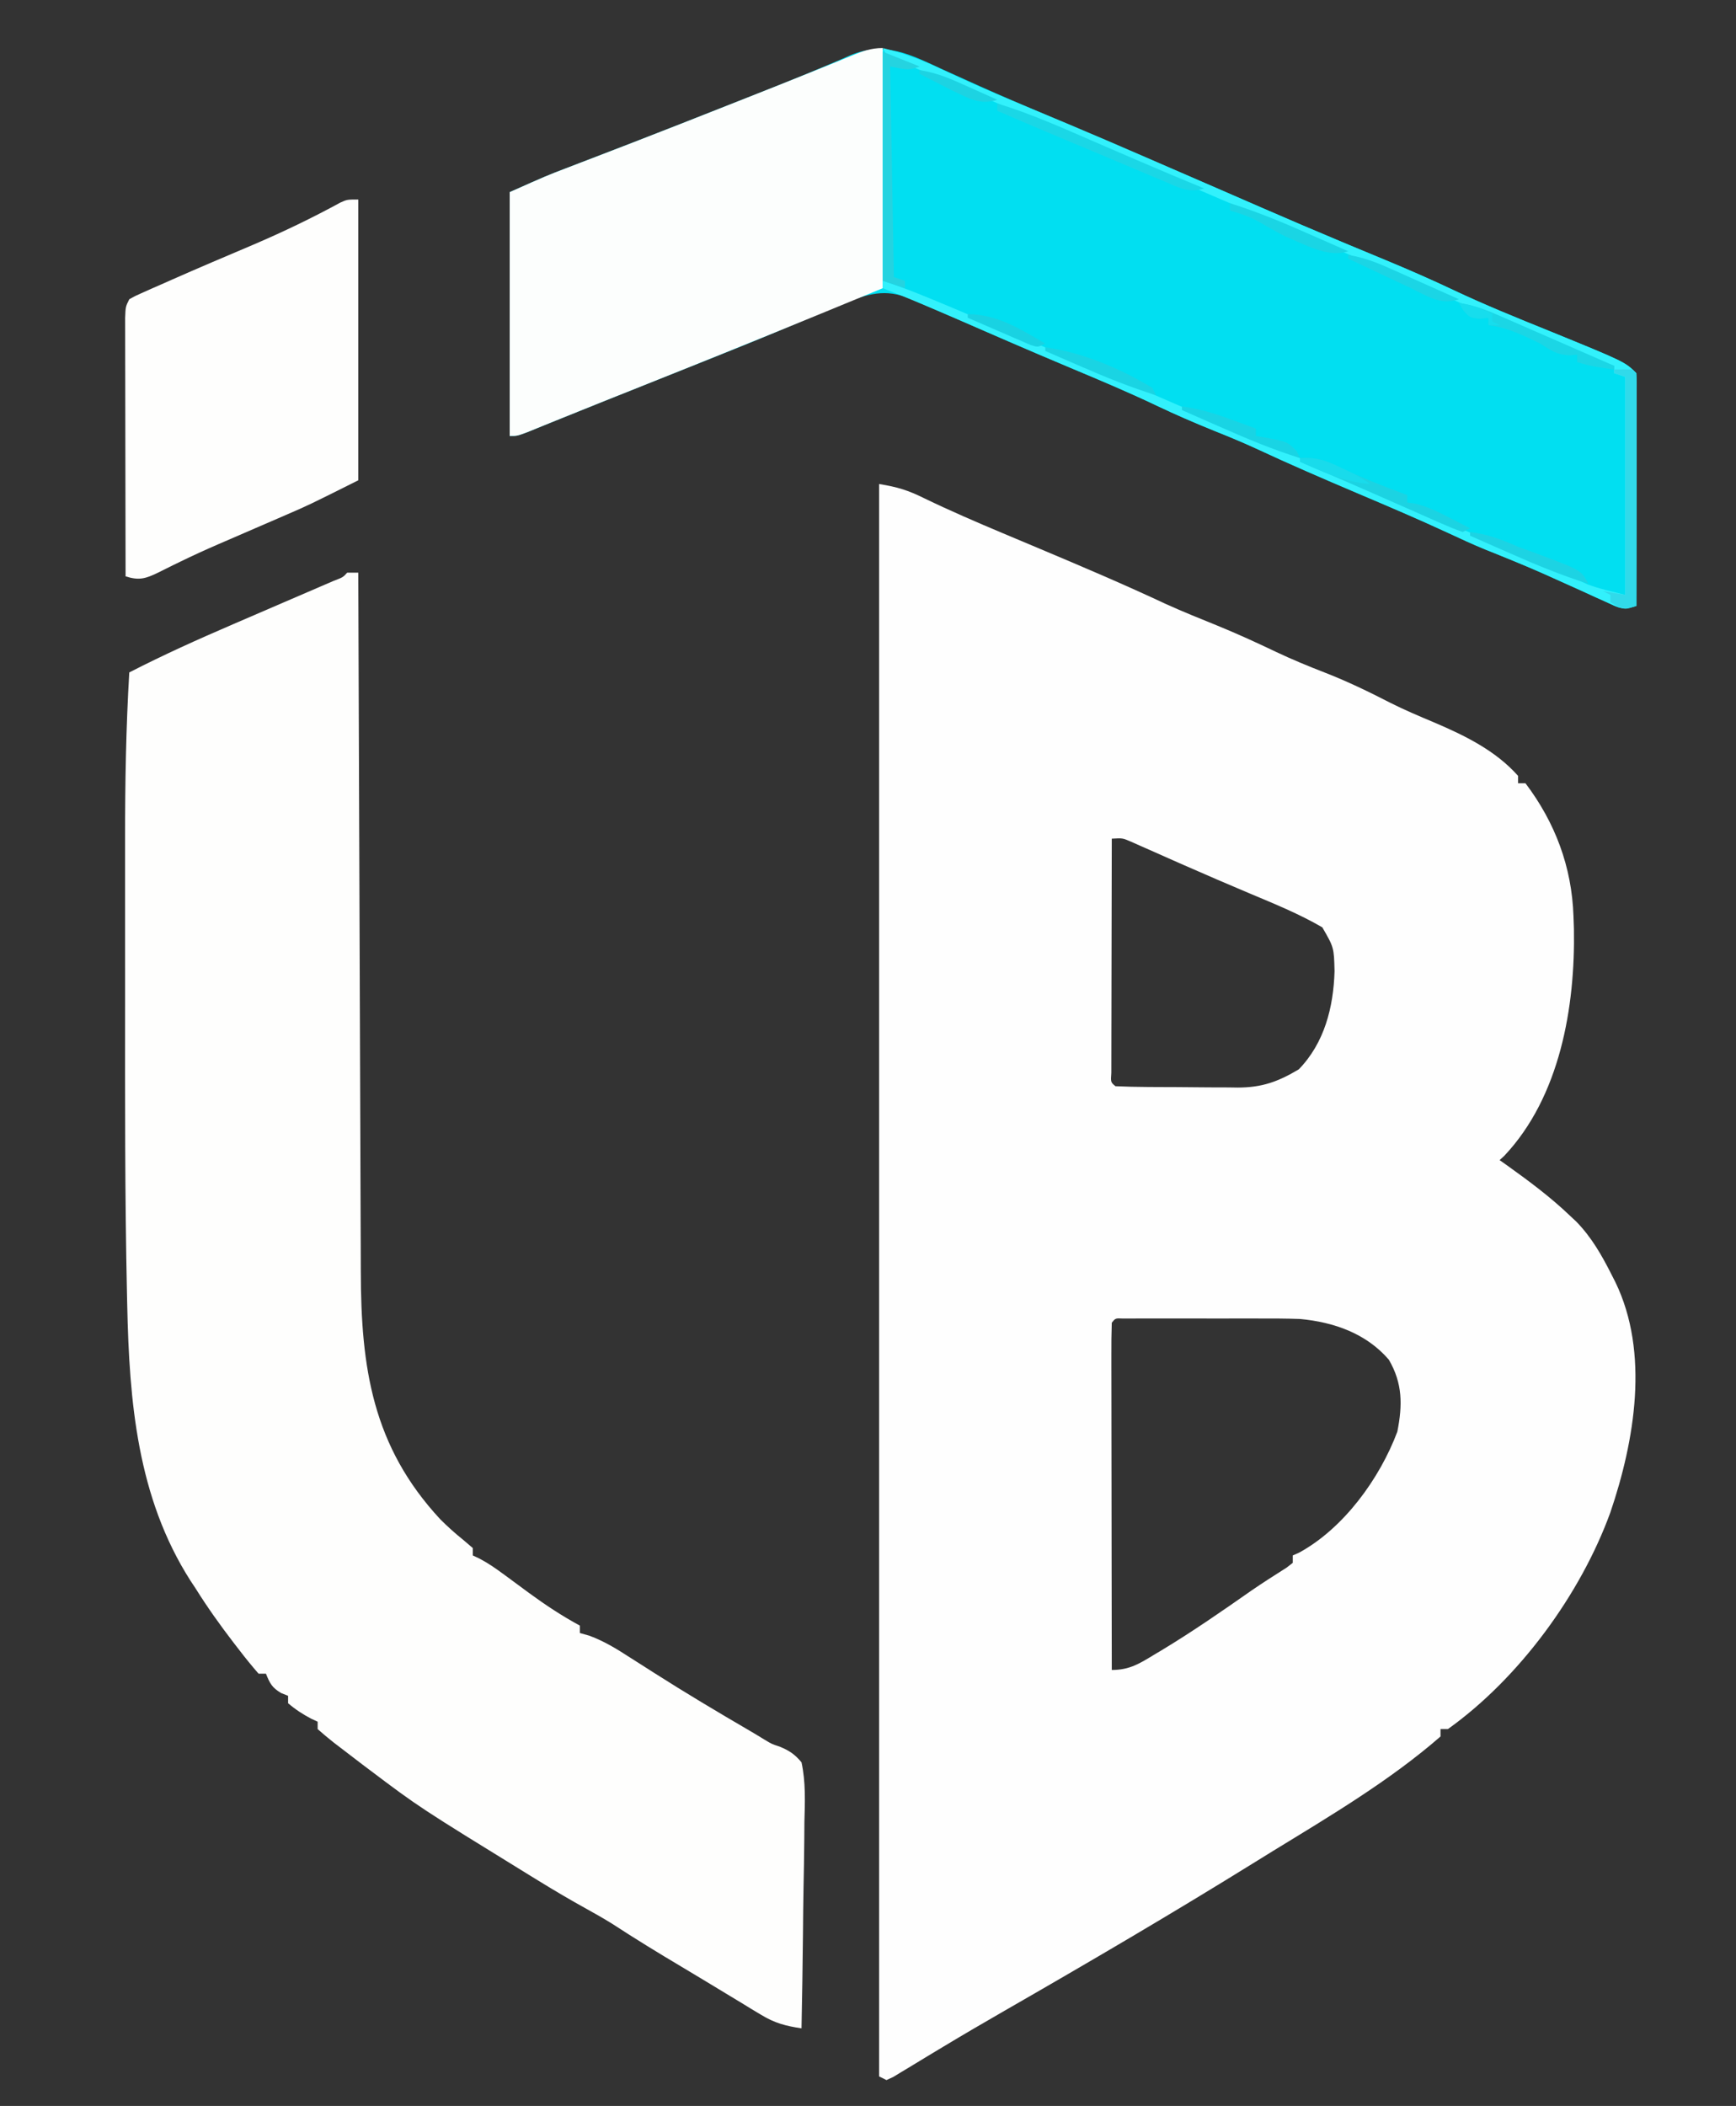 <?xml version="1.0" encoding="UTF-8"?>
<svg version="1.1" xmlns="http://www.w3.org/2000/svg" width="470" height="570">
<rect width="100%" height="100%" fill="#333333" stroke="none"/>
<path d="M0 0 C5.092 0.849 7.792 1.667 12.25 3.875 C19.28 7.273 26.427 10.351 33.625 13.375 C34.742 13.845 35.859 14.315 37.01 14.799 C39.257 15.744 41.505 16.689 43.752 17.633 C55.171 22.439 66.556 27.282 77.773 32.543 C82.318 34.595 86.938 36.45 91.559 38.323 C96.952 40.525 102.218 42.936 107.474 45.445 C111.774 47.479 116.128 49.282 120.562 51 C126.702 53.386 132.536 56.201 138.391 59.215 C142.245 61.165 146.209 62.823 150.188 64.5 C158.529 68.057 166.888 72.117 173 79 C173 79.66 173 80.32 173 81 C173.66 81 174.32 81 175 81 C183.045 91.639 187.556 103.628 188 117 C188.04 118.131 188.08 119.261 188.121 120.426 C188.493 141.501 184.364 165.814 169.285 181.82 C168.861 182.21 168.437 182.599 168 183 C168.701 183.496 169.403 183.993 170.125 184.504 C176.024 188.728 181.749 192.985 187 198 C187.583 198.545 188.165 199.091 188.766 199.652 C192.927 203.935 195.636 208.715 198.312 214 C198.819 214.997 198.819 214.997 199.336 216.013 C208.621 235.131 204.584 258.95 197.98 278.371 C189.908 300.543 173.307 323.209 154 337 C153.34 337 152.68 337 152 337 C152 337.66 152 338.32 152 339 C138.387 350.874 122.139 360.506 106.77 369.915 C105.175 370.893 103.585 371.879 101.996 372.867 C79.595 386.767 56.84 400.101 33.979 413.227 C28.461 416.401 22.966 419.605 17.512 422.887 C16.497 423.495 15.483 424.104 14.438 424.731 C12.514 425.89 10.593 427.055 8.677 428.228 C7.825 428.74 6.972 429.253 6.094 429.781 C4.975 430.463 4.975 430.463 3.834 431.158 C3.229 431.436 2.624 431.714 2 432 C1.34 431.67 0.68 431.34 0 431 C0 288.77 0 146.54 0 0 Z M63 96 C62.977 104.588 62.959 113.176 62.948 121.764 C62.943 125.752 62.936 129.739 62.925 133.726 C62.914 137.571 62.908 141.416 62.905 145.261 C62.903 146.731 62.9 148.201 62.894 149.671 C62.887 151.724 62.886 153.776 62.886 155.828 C62.884 156.998 62.882 158.168 62.88 159.374 C62.701 161.926 62.701 161.926 64 163 C66.875 163.126 69.725 163.189 72.602 163.203 C73.471 163.209 74.341 163.215 75.237 163.22 C77.085 163.23 78.933 163.236 80.781 163.24 C83.592 163.25 86.403 163.281 89.215 163.312 C91.01 163.319 92.806 163.324 94.602 163.328 C95.855 163.347 95.855 163.347 97.134 163.366 C103.676 163.341 107.974 161.801 113.625 158.438 C120.594 151.285 123.026 141.572 123.312 131.875 C123.152 125.453 123.152 125.453 120 120 C113.753 116.361 106.967 113.611 100.312 110.812 C94.402 108.309 88.5 105.79 82.629 103.195 C81.585 102.735 80.541 102.275 79.466 101.802 C77.434 100.905 75.404 100.004 73.376 99.099 C72.455 98.694 71.535 98.289 70.586 97.871 C69.772 97.509 68.958 97.148 68.119 96.775 C65.906 95.828 65.906 95.828 63 96 Z M63 227 C62.905 229.922 62.874 232.82 62.886 235.742 C62.886 236.659 62.886 237.576 62.886 238.521 C62.887 241.568 62.895 244.614 62.902 247.66 C62.904 249.766 62.906 251.872 62.907 253.978 C62.91 259.533 62.92 265.088 62.931 270.643 C62.942 276.307 62.946 281.971 62.951 287.635 C62.962 298.757 62.979 309.878 63 321 C67.845 321 70.555 319.243 74.562 316.812 C75.669 316.152 75.669 316.152 76.799 315.478 C85.01 310.505 92.892 305.052 100.75 299.545 C103.899 297.382 107.12 295.331 110.348 293.288 C110.893 292.863 111.438 292.438 112 292 C112 291.34 112 290.68 112 290 C112.562 289.752 113.124 289.505 113.703 289.25 C125.778 282.679 135.555 269.187 140.312 256.5 C141.716 249.352 141.78 243.463 138 237 C131.858 229.902 123.148 226.858 114 226 C110.138 225.859 106.279 225.86 102.414 225.867 C101.317 225.866 100.219 225.865 99.088 225.864 C96.78 225.864 94.472 225.865 92.165 225.87 C88.616 225.875 85.068 225.87 81.52 225.863 C79.276 225.864 77.033 225.865 74.789 225.867 C73.722 225.865 72.656 225.863 71.557 225.861 C70.089 225.866 70.089 225.866 68.592 225.871 C67.727 225.871 66.862 225.872 65.971 225.873 C63.998 225.782 63.998 225.782 63 227 Z " fill="#FEFEFE" transform="translate(238,131)"/>
<path d="M0 0 C0.99 0 1.98 0 3 0 C3.003 1.052 3.007 2.104 3.01 3.188 C3.091 28.839 3.184 54.489 3.288 80.139 C3.338 92.544 3.384 104.948 3.422 117.353 C3.455 128.17 3.495 138.988 3.543 149.805 C3.568 155.527 3.59 161.25 3.603 166.973 C3.616 172.37 3.638 177.768 3.667 183.165 C3.676 185.135 3.682 187.106 3.684 189.076 C3.717 215.192 6.838 236.458 25.219 256.238 C27.225 258.23 29.154 259.974 31.344 261.73 C32.22 262.479 33.097 263.228 34 264 C34 264.66 34 265.32 34 266 C34.576 266.27 35.152 266.54 35.745 266.819 C38.033 268.017 40.006 269.365 42.082 270.898 C42.85 271.46 43.617 272.022 44.408 272.602 C46 273.776 47.591 274.95 49.182 276.125 C53.658 279.401 58.122 282.356 63 285 C63 285.66 63 286.32 63 287 C64.251 287.352 64.251 287.352 65.527 287.711 C69.599 289.222 72.933 291.274 76.562 293.625 C77.992 294.534 79.422 295.443 80.852 296.352 C81.556 296.802 82.26 297.252 82.985 297.716 C91.509 303.149 100.182 308.323 108.914 313.412 C110.234 314.183 111.544 314.97 112.843 315.775 C114.937 317.046 114.937 317.046 117.117 317.757 C119.737 318.859 121.167 319.802 123 322 C124.167 327.395 123.93 332.755 123.781 338.238 C123.766 339.845 123.755 341.452 123.747 343.06 C123.716 347.281 123.638 351.5 123.549 355.72 C123.467 360.03 123.431 364.34 123.391 368.65 C123.305 377.101 123.168 385.55 123 394 C118.779 393.366 115.79 392.596 112.129 390.375 C111.232 389.838 110.335 389.3 109.411 388.747 C108.471 388.17 107.531 387.594 106.562 387 C105.587 386.412 104.611 385.824 103.606 385.218 C101.643 384.034 99.683 382.847 97.725 381.655 C95.36 380.219 92.988 378.796 90.609 377.383 C84.25 373.604 77.951 369.75 71.758 365.703 C69.43 364.265 67.087 362.925 64.691 361.605 C60.328 359.2 56.058 356.67 51.812 354.062 C51.054 353.597 50.296 353.132 49.515 352.653 C19.455 334.14 19.455 334.14 6 324 C5.36 323.518 4.719 323.037 4.06 322.541 C2.073 321.037 0.097 319.522 -1.875 318 C-2.489 317.531 -3.103 317.061 -3.736 316.577 C-5.196 315.433 -6.604 314.222 -8 313 C-8 312.34 -8 311.68 -8 311 C-8.578 310.732 -9.155 310.464 -9.75 310.188 C-12.056 308.971 -14.021 307.697 -16 306 C-16 305.34 -16 304.68 -16 304 C-16.928 303.629 -16.928 303.629 -17.875 303.25 C-20.351 301.794 -20.951 300.622 -22 298 C-22.66 298 -23.32 298 -24 298 C-25.835 295.892 -27.553 293.779 -29.25 291.562 C-29.747 290.921 -30.243 290.279 -30.755 289.618 C-34.393 284.88 -37.831 280.066 -41 275 C-41.733 273.89 -41.733 273.89 -42.48 272.758 C-56.843 250.235 -58.992 224.302 -59.555 198.309 C-59.576 197.377 -59.597 196.445 -59.618 195.486 C-60.202 168.776 -60.152 142.06 -60.129 115.345 C-60.124 109.715 -60.127 104.084 -60.132 98.453 C-60.137 92.907 -60.137 87.361 -60.135 81.815 C-60.133 78.552 -60.133 75.288 -60.136 72.025 C-60.147 56.985 -59.889 42.016 -59 27 C-49.82 22.284 -40.478 18.077 -31 14 C-26.379 12.01 -21.76 10.017 -17.141 8.022 C-15.076 7.131 -13.01 6.243 -10.944 5.355 C-9.662 4.802 -8.38 4.249 -7.098 3.695 C-5.948 3.2 -4.798 2.706 -3.614 2.196 C-1.124 1.241 -1.124 1.241 0 0 Z " fill="#FEFEFD" transform="translate(94,155)"/>
<path d="M0 0 C2.238 1.009 4.476 2.017 6.715 3.023 C7.872 3.546 9.03 4.07 10.222 4.608 C15.973 7.183 21.767 9.654 27.562 12.125 C29.926 13.135 32.289 14.146 34.652 15.156 C35.827 15.658 37.001 16.159 38.21 16.676 C44.017 19.156 49.821 21.64 55.625 24.125 C56.777 24.618 57.929 25.111 59.115 25.619 C65.113 28.19 71.106 30.772 77.09 33.375 C77.704 33.642 78.317 33.909 78.95 34.184 C79.566 34.452 80.182 34.72 80.817 34.996 C81.744 35.399 81.744 35.399 82.689 35.81 C83.935 36.352 85.182 36.894 86.428 37.437 C93.602 40.556 100.789 43.638 108.008 46.652 C108.694 46.939 109.381 47.226 110.088 47.521 C113.368 48.89 116.65 50.254 119.935 51.611 C126.105 54.175 132.204 56.833 138.242 59.691 C146.734 63.709 155.408 67.22 164.119 70.736 C184.694 79.132 184.694 79.132 187.75 82.188 C187.844 84.151 187.867 86.118 187.864 88.084 C187.863 89.345 187.863 90.607 187.863 91.906 C187.858 93.293 187.853 94.68 187.848 96.066 C187.846 97.477 187.844 98.888 187.843 100.3 C187.84 104.02 187.83 107.74 187.819 111.461 C187.808 115.254 187.804 119.048 187.799 122.842 C187.788 130.29 187.771 137.739 187.75 145.188 C183.977 146.445 183.135 145.745 179.586 144.125 C178.554 143.661 177.523 143.197 176.46 142.719 C175.359 142.214 174.259 141.708 173.125 141.188 C170.847 140.161 168.568 139.136 166.289 138.113 C165.172 137.61 164.054 137.107 162.903 136.588 C157.607 134.235 152.24 132.071 146.859 129.918 C143.478 128.53 140.172 127.002 136.859 125.457 C128.735 121.682 120.495 118.189 112.25 114.688 C102.955 110.74 93.704 106.745 84.552 102.474 C80.87 100.783 77.138 99.249 73.375 97.75 C68.113 95.618 62.94 93.382 57.812 90.938 C50.108 87.267 42.25 83.978 34.382 80.675 C28.134 78.049 21.899 75.397 15.684 72.695 C15.01 72.403 14.337 72.11 13.644 71.809 C10.361 70.381 7.08 68.949 3.801 67.515 C0.456 66.058 -2.896 64.621 -6.25 63.188 C-7.04 62.833 -7.83 62.479 -8.644 62.113 C-15.666 59.136 -20.432 60.775 -27.223 63.488 C-29.589 64.485 -31.952 65.489 -34.312 66.5 C-36.915 67.599 -39.52 68.692 -42.125 69.785 C-43.127 70.207 -43.127 70.207 -44.148 70.637 C-51.335 73.658 -58.57 76.555 -65.812 79.438 C-67.08 79.943 -68.347 80.448 -69.614 80.953 C-72.039 81.919 -74.465 82.885 -76.892 83.851 C-80.827 85.417 -84.76 86.989 -88.692 88.563 C-90.318 89.215 -91.945 89.865 -93.572 90.515 C-97.296 92.002 -101.016 93.497 -104.73 95.008 C-105.432 95.292 -106.134 95.577 -106.858 95.87 C-108.732 96.629 -110.604 97.393 -112.477 98.156 C-115.25 99.188 -115.25 99.188 -117.25 99.188 C-117.25 77.407 -117.25 55.627 -117.25 33.188 C-107.139 28.694 -107.139 28.694 -101.926 26.699 C-100.751 26.248 -99.577 25.796 -98.366 25.331 C-97.749 25.095 -97.131 24.858 -96.494 24.615 C-93.088 23.31 -89.684 21.997 -86.281 20.684 C-85.198 20.266 -85.198 20.266 -84.093 19.839 C-76.058 16.734 -68.043 13.577 -60.031 10.412 C-57.576 9.443 -55.119 8.476 -52.663 7.51 C-45.973 4.876 -39.294 2.233 -32.676 -0.578 C-31.754 -0.965 -30.833 -1.352 -29.884 -1.751 C-28.292 -2.424 -26.707 -3.112 -25.13 -3.819 C-15.713 -7.789 -8.648 -3.995 0 0 Z " fill="#01DFF1" transform="translate(255.25,18.812)"/>
<path d="M0 0 C0 21.45 0 42.9 0 65 C-20.198 73.346 -40.416 81.617 -60.722 89.695 C-64.627 91.25 -68.529 92.81 -72.431 94.372 C-74.061 95.024 -75.692 95.676 -77.323 96.328 C-81.047 97.815 -84.767 99.309 -88.48 100.82 C-89.182 101.105 -89.884 101.389 -90.608 101.682 C-92.482 102.442 -94.354 103.205 -96.227 103.969 C-99 105 -99 105 -101 105 C-101 83.22 -101 61.44 -101 39 C-90.889 34.506 -90.889 34.506 -85.676 32.512 C-84.501 32.06 -83.327 31.609 -82.116 31.144 C-81.499 30.907 -80.881 30.671 -80.244 30.427 C-76.838 29.123 -73.434 27.81 -70.031 26.496 C-68.948 26.078 -68.948 26.078 -67.843 25.652 C-58.983 22.228 -50.147 18.74 -41.312 15.25 C-40.502 14.93 -39.691 14.61 -38.855 14.28 C-31.31 11.303 -23.766 8.321 -16.25 5.27 C-15.306 4.887 -14.362 4.504 -13.389 4.11 C-11.738 3.439 -10.088 2.763 -8.441 2.081 C-5.464 0.869 -3.248 0 0 0 Z " fill="#FCFEFD" transform="translate(239,13)"/>
<path d="M0 0 C0 25.08 0 50.16 0 76 C-13.485 82.743 -13.485 82.743 -19.645 85.402 C-20.302 85.688 -20.96 85.974 -21.638 86.268 C-23.695 87.161 -25.753 88.05 -27.812 88.938 C-30.528 90.111 -33.243 91.287 -35.957 92.465 C-36.62 92.751 -37.283 93.037 -37.966 93.332 C-41.418 94.831 -44.83 96.385 -48.212 98.036 C-48.892 98.365 -49.572 98.694 -50.273 99.034 C-51.567 99.665 -52.856 100.306 -54.139 100.958 C-57.6 102.644 -59.351 103.16 -63 102 C-63.023 92.517 -63.041 83.033 -63.052 73.55 C-63.057 69.146 -63.064 64.743 -63.075 60.34 C-63.086 56.093 -63.092 51.846 -63.095 47.599 C-63.097 45.976 -63.1 44.354 -63.106 42.731 C-63.113 40.463 -63.114 38.196 -63.114 35.928 C-63.116 34.636 -63.118 33.343 -63.12 32.012 C-63 29 -63 29 -62 27 C-60.384 26.09 -60.384 26.09 -58.266 25.152 C-57.474 24.799 -56.683 24.446 -55.868 24.082 C-55.004 23.704 -54.14 23.326 -53.25 22.938 C-52.359 22.542 -51.468 22.146 -50.55 21.739 C-43.225 18.499 -35.85 15.379 -28.476 12.251 C-20.403 8.8 -12.526 5.015 -4.816 0.809 C-3 0 -3 0 0 0 Z " fill="#FEFEFD" transform="translate(97,54)"/>
<path d="M0 0 C5.955 1.471 11.442 3.577 16.961 6.238 C23.782 9.473 30.685 12.457 37.663 15.34 C41.029 16.731 44.389 18.135 47.75 19.539 C48.438 19.826 49.125 20.113 49.834 20.409 C56.935 23.381 64.002 26.431 71.062 29.5 C71.678 29.768 72.294 30.035 72.929 30.311 C77.909 32.475 82.887 34.643 87.865 36.812 C92.221 38.711 96.579 40.607 100.938 42.5 C101.55 42.766 102.162 43.032 102.793 43.306 C109.926 46.405 117.074 49.464 124.25 52.461 C124.937 52.748 125.624 53.035 126.332 53.331 C129.614 54.701 132.898 56.066 136.185 57.424 C142.355 59.988 148.454 62.646 154.492 65.504 C162.984 69.522 171.658 73.032 180.369 76.549 C200.944 84.944 200.944 84.944 204 88 C204.094 89.964 204.117 91.931 204.114 93.897 C204.113 95.158 204.113 96.419 204.113 97.719 C204.108 99.105 204.103 100.492 204.098 101.879 C204.096 103.29 204.094 104.701 204.093 106.112 C204.09 109.832 204.08 113.553 204.069 117.273 C204.058 121.067 204.054 124.861 204.049 128.654 C204.038 136.103 204.021 143.551 204 151 C200.227 152.258 199.385 151.558 195.836 149.938 C194.804 149.474 193.773 149.01 192.71 148.532 C191.609 148.026 190.509 147.521 189.375 147 C187.097 145.974 184.818 144.949 182.539 143.926 C181.422 143.423 180.304 142.919 179.153 142.401 C173.857 140.048 168.49 137.884 163.109 135.73 C159.728 134.342 156.422 132.815 153.109 131.27 C144.985 127.494 136.745 124.002 128.5 120.5 C119.205 116.552 109.954 112.557 100.802 108.287 C97.12 106.596 93.388 105.062 89.625 103.562 C84.363 101.431 79.19 99.194 74.062 96.75 C66.356 93.078 58.497 89.789 50.627 86.485 C40.458 82.21 30.337 77.828 20.226 73.416 C13.526 70.498 6.808 67.658 0 65 C0 64.34 0 63.68 0 63 C6.489 65.099 12.719 67.731 19 70.375 C19.655 70.65 20.31 70.925 20.984 71.208 C39.037 78.792 56.974 86.649 74.922 94.479 C82.712 97.877 90.511 101.254 98.312 104.625 C110.945 110.089 123.545 115.623 136.144 121.163 C148.955 126.795 161.78 132.393 174.627 137.941 C175.74 138.422 176.853 138.903 178 139.398 C179.035 139.844 180.07 140.29 181.137 140.749 C184.353 142.154 187.538 143.62 190.707 145.127 C194.036 146.394 197.544 147.136 201 148 C201 128.53 201 109.06 201 89 C200.01 88.67 199.02 88.34 198 88 C198 87.34 198 86.68 198 86 C196.747 85.603 195.494 85.206 194.203 84.797 C188.582 82.917 183.184 80.61 177.75 78.25 C176.587 77.748 175.423 77.247 174.225 76.73 C169.814 74.826 165.407 72.913 161 71 C159.025 70.143 157.05 69.286 155.076 68.429 C146.031 64.504 136.988 60.578 127.945 56.65 C110.278 48.978 92.587 41.366 74.875 33.801 C69.478 31.495 64.082 29.186 58.688 26.875 C57.573 26.398 56.458 25.92 55.31 25.428 C45.352 21.159 35.41 16.854 25.471 12.539 C24.308 12.033 23.144 11.528 21.945 11.008 C20.813 10.514 19.68 10.021 18.513 9.513 C16.028 8.443 13.541 7.39 11.042 6.354 C10.396 6.084 9.749 5.814 9.083 5.536 C7.279 4.783 5.471 4.038 3.664 3.292 C1 2 1 2 0 0 Z " fill="#32F1FC" transform="translate(239,13)"/>
<path d="M0 0 C1.666 -0.043 3.334 -0.041 5 0 C6 1 6 1 6.12 3.512 C6.117 5.187 6.117 5.187 6.114 6.897 C6.113 8.158 6.113 9.419 6.113 10.719 C6.108 12.105 6.103 13.492 6.098 14.879 C6.096 16.29 6.094 17.701 6.093 19.112 C6.09 22.832 6.08 26.553 6.069 30.273 C6.058 34.067 6.054 37.861 6.049 41.654 C6.038 49.103 6.021 56.551 6 64 C3 65 3 65 0.812 64.062 C-0.085 63.537 -0.085 63.537 -1 63 C-1 62.34 -1 61.68 -1 61 C-1.66 60.67 -2.32 60.34 -3 60 C-1.02 60.33 0.96 60.66 3 61 C3 41.53 3 22.06 3 2 C2.01 1.67 1.02 1.34 0 1 C0 0.67 0 0.34 0 0 Z " fill="#31DAEA" transform="translate(437,100)"/>
<path d="M0 0 C4.95 1.98 4.95 1.98 10 4 C7 5 7 5 2 4 C2.33 22.81 2.66 41.62 3 61 C3.99 61.33 4.98 61.66 6 62 C6 62.66 6 63.32 6 64 C4.02 63.34 2.04 62.68 0 62 C0 41.54 0 21.08 0 0 Z " fill="#25D3E0" transform="translate(239,14)"/>
<path d="M0 0 C9.062 2.755 17.637 6.612 26.312 10.375 C29.371 11.697 32.429 13.016 35.488 14.336 C36.22 14.652 36.953 14.969 37.707 15.295 C43.783 17.916 49.882 20.478 56 23 C51.751 24.416 48.94 22.652 45 21 C44.262 20.696 43.524 20.392 42.764 20.079 C40.421 19.106 38.085 18.118 35.75 17.125 C34.064 16.411 32.378 15.698 30.691 14.984 C29.883 14.642 29.075 14.3 28.243 13.947 C25.396 12.745 22.542 11.558 19.688 10.375 C13.102 7.638 6.551 4.82 0 2 C0 1.34 0 0.68 0 0 Z " fill="#1AD7E6" transform="translate(270,28)"/>
<path d="M0 0 C3.985 -0.249 6.44 0.424 10 2.188 C16.205 5.15 22.562 7.595 29 10 C29 10.66 29 11.32 29 12 C29.695 12.102 30.39 12.204 31.105 12.309 C34.491 13.117 37.223 14.467 40.312 16.062 C41.915 16.884 41.915 16.884 43.551 17.723 C44.359 18.144 45.167 18.566 46 19 C45.01 19.495 45.01 19.495 44 20 C41.878 19.243 39.795 18.376 37.734 17.465 C37.105 17.189 36.475 16.913 35.826 16.629 C33.797 15.739 31.774 14.839 29.75 13.938 C28.433 13.357 27.115 12.777 25.797 12.197 C23.83 11.332 21.863 10.466 19.897 9.597 C13.289 6.676 6.648 3.832 0 1 C0 0.67 0 0.34 0 0 Z " fill="#1CD3E2" transform="translate(352,124)"/>
<path d="M0 0 C4.893 0.686 9.099 2.625 13.582 4.598 C14.396 4.951 15.21 5.305 16.049 5.67 C18.639 6.796 21.226 7.929 23.812 9.062 C25.572 9.829 27.332 10.596 29.092 11.361 C33.397 13.236 37.699 15.116 42 17 C42 17.33 42 17.66 42 18 C38.531 17.542 35.326 17.109 32 16 C32 15.34 32 14.68 32 14 C31.278 14.062 30.556 14.124 29.812 14.188 C26.36 13.957 24.916 12.856 22 11 C17.468 8.767 13.057 6.653 8 6 C8 5.34 8 4.68 8 4 C6.855 4.124 6.855 4.124 5.688 4.25 C3 4 3 4 1.188 2 C0.6 1.01 0.6 1.01 0 0 Z " fill="#1BD6E5" transform="translate(395,82)"/>
<path d="M0 0 C4.796 0.585 8.603 2.029 13 4 C14.268 4.466 15.539 4.924 16.812 5.375 C30.161 10.322 30.161 10.322 32 14 C24.754 11.726 17.879 8.883 10.938 5.812 C9.881 5.349 8.825 4.886 7.736 4.408 C5.156 3.276 2.577 2.14 0 1 C0 0.67 0 0.34 0 0 Z " fill="#1DD3E3" transform="translate(398,144)"/>
<path d="M0 0 C4.725 0.632 8.906 1.918 13.375 3.562 C14.016 3.796 14.656 4.03 15.316 4.271 C16.879 4.843 18.44 5.421 20 6 C20 6.66 20 7.32 20 8 C20.922 8.147 20.922 8.147 21.863 8.297 C28.547 9.533 28.547 9.533 31.062 12.125 C31.527 13.053 31.527 13.053 32 14 C24.754 11.726 17.879 8.883 10.938 5.812 C9.881 5.349 8.825 4.886 7.736 4.408 C5.156 3.276 2.577 2.14 0 1 C0 0.67 0 0.34 0 0 Z " fill="#19D4E4" transform="translate(320,110)"/>
<path d="M0 0 C10.017 1.38 20.367 5.743 29 11 C29.33 11.66 29.66 12.32 30 13 C23.121 10.82 16.549 8.197 9.938 5.312 C8.496 4.689 8.496 4.689 7.025 4.053 C4.682 3.038 2.34 2.021 0 1 C0 0.67 0 0.34 0 0 Z " fill="#1AD4E3" transform="translate(283,94)"/>
<path d="M0 0 C7.246 2.274 14.121 5.117 21.062 8.188 C22.647 8.883 22.647 8.883 24.264 9.592 C26.844 10.724 29.423 11.86 32 13 C26.439 14.854 20.264 11.162 15 9 C12.578 7.768 10.245 6.458 7.91 5.07 C5.384 3.655 2.779 2.784 0 2 C0 1.34 0 0.68 0 0 Z " fill="#1AD5E4" transform="translate(333,55)"/>
<path d="M0 0 C3.965 0.64 7.294 1.87 10.957 3.504 C12.625 4.244 12.625 4.244 14.326 4.998 C15.477 5.514 16.627 6.031 17.812 6.562 C18.982 7.083 20.152 7.603 21.357 8.139 C24.24 9.421 27.121 10.709 30 12 C24.978 13.674 21.51 11.196 17 9 C15.545 8.314 14.089 7.631 12.633 6.949 C8.417 4.976 4.208 2.99 0 1 C0 0.67 0 0.34 0 0 Z " fill="#1BD5E5" transform="translate(365,69)"/>
<path d="M0 0 C8.137 0.16 14.129 3.988 21 8 C19 9 19 9 17.029 8.379 C16.243 8.039 15.458 7.698 14.648 7.348 C13.798 6.983 12.947 6.619 12.07 6.244 C11.181 5.854 10.291 5.464 9.375 5.062 C8.029 4.483 8.029 4.483 6.656 3.893 C4.434 2.935 2.216 1.971 0 1 C0 0.67 0 0.34 0 0 Z " fill="#19D2E2" transform="translate(262,85)"/>
<path d="M0 0 C4.819 0.675 8.919 2.58 13.312 4.562 C14.423 5.057 14.423 5.057 15.557 5.561 C17.373 6.369 19.187 7.184 21 8 C16.326 9.558 13.115 7.524 8.789 5.492 C7.745 4.959 6.701 4.425 5.625 3.875 C4.565 3.336 3.506 2.797 2.414 2.242 C1.617 1.832 0.821 1.422 0 1 C0 0.67 0 0.34 0 0 Z " fill="#1DD3E2" transform="translate(249,19)"/>
<path d="M0 0 C4.18 -0.289 6.863 0.582 10.625 2.375 C11.566 2.816 12.507 3.257 13.477 3.711 C16 5 16 5 19 7 C12.089 6.529 6.278 3.794 0 1 C0 0.67 0 0.34 0 0 Z " fill="#19DBEB" transform="translate(352,124)"/>
<path d="M0 0 C3.344 0.557 6.033 1.352 9 3 C9 3.66 9 4.32 9 5 C9.66 5.33 10.32 5.66 11 6 C10.01 6 9.02 6 8 6 C8 5.34 8 4.68 8 4 C6.855 4.124 6.855 4.124 5.688 4.25 C3 4 3 4 1.188 2 C0.6 1.01 0.6 1.01 0 0 Z " fill="#17DDED" transform="translate(395,82)"/>
</svg>
